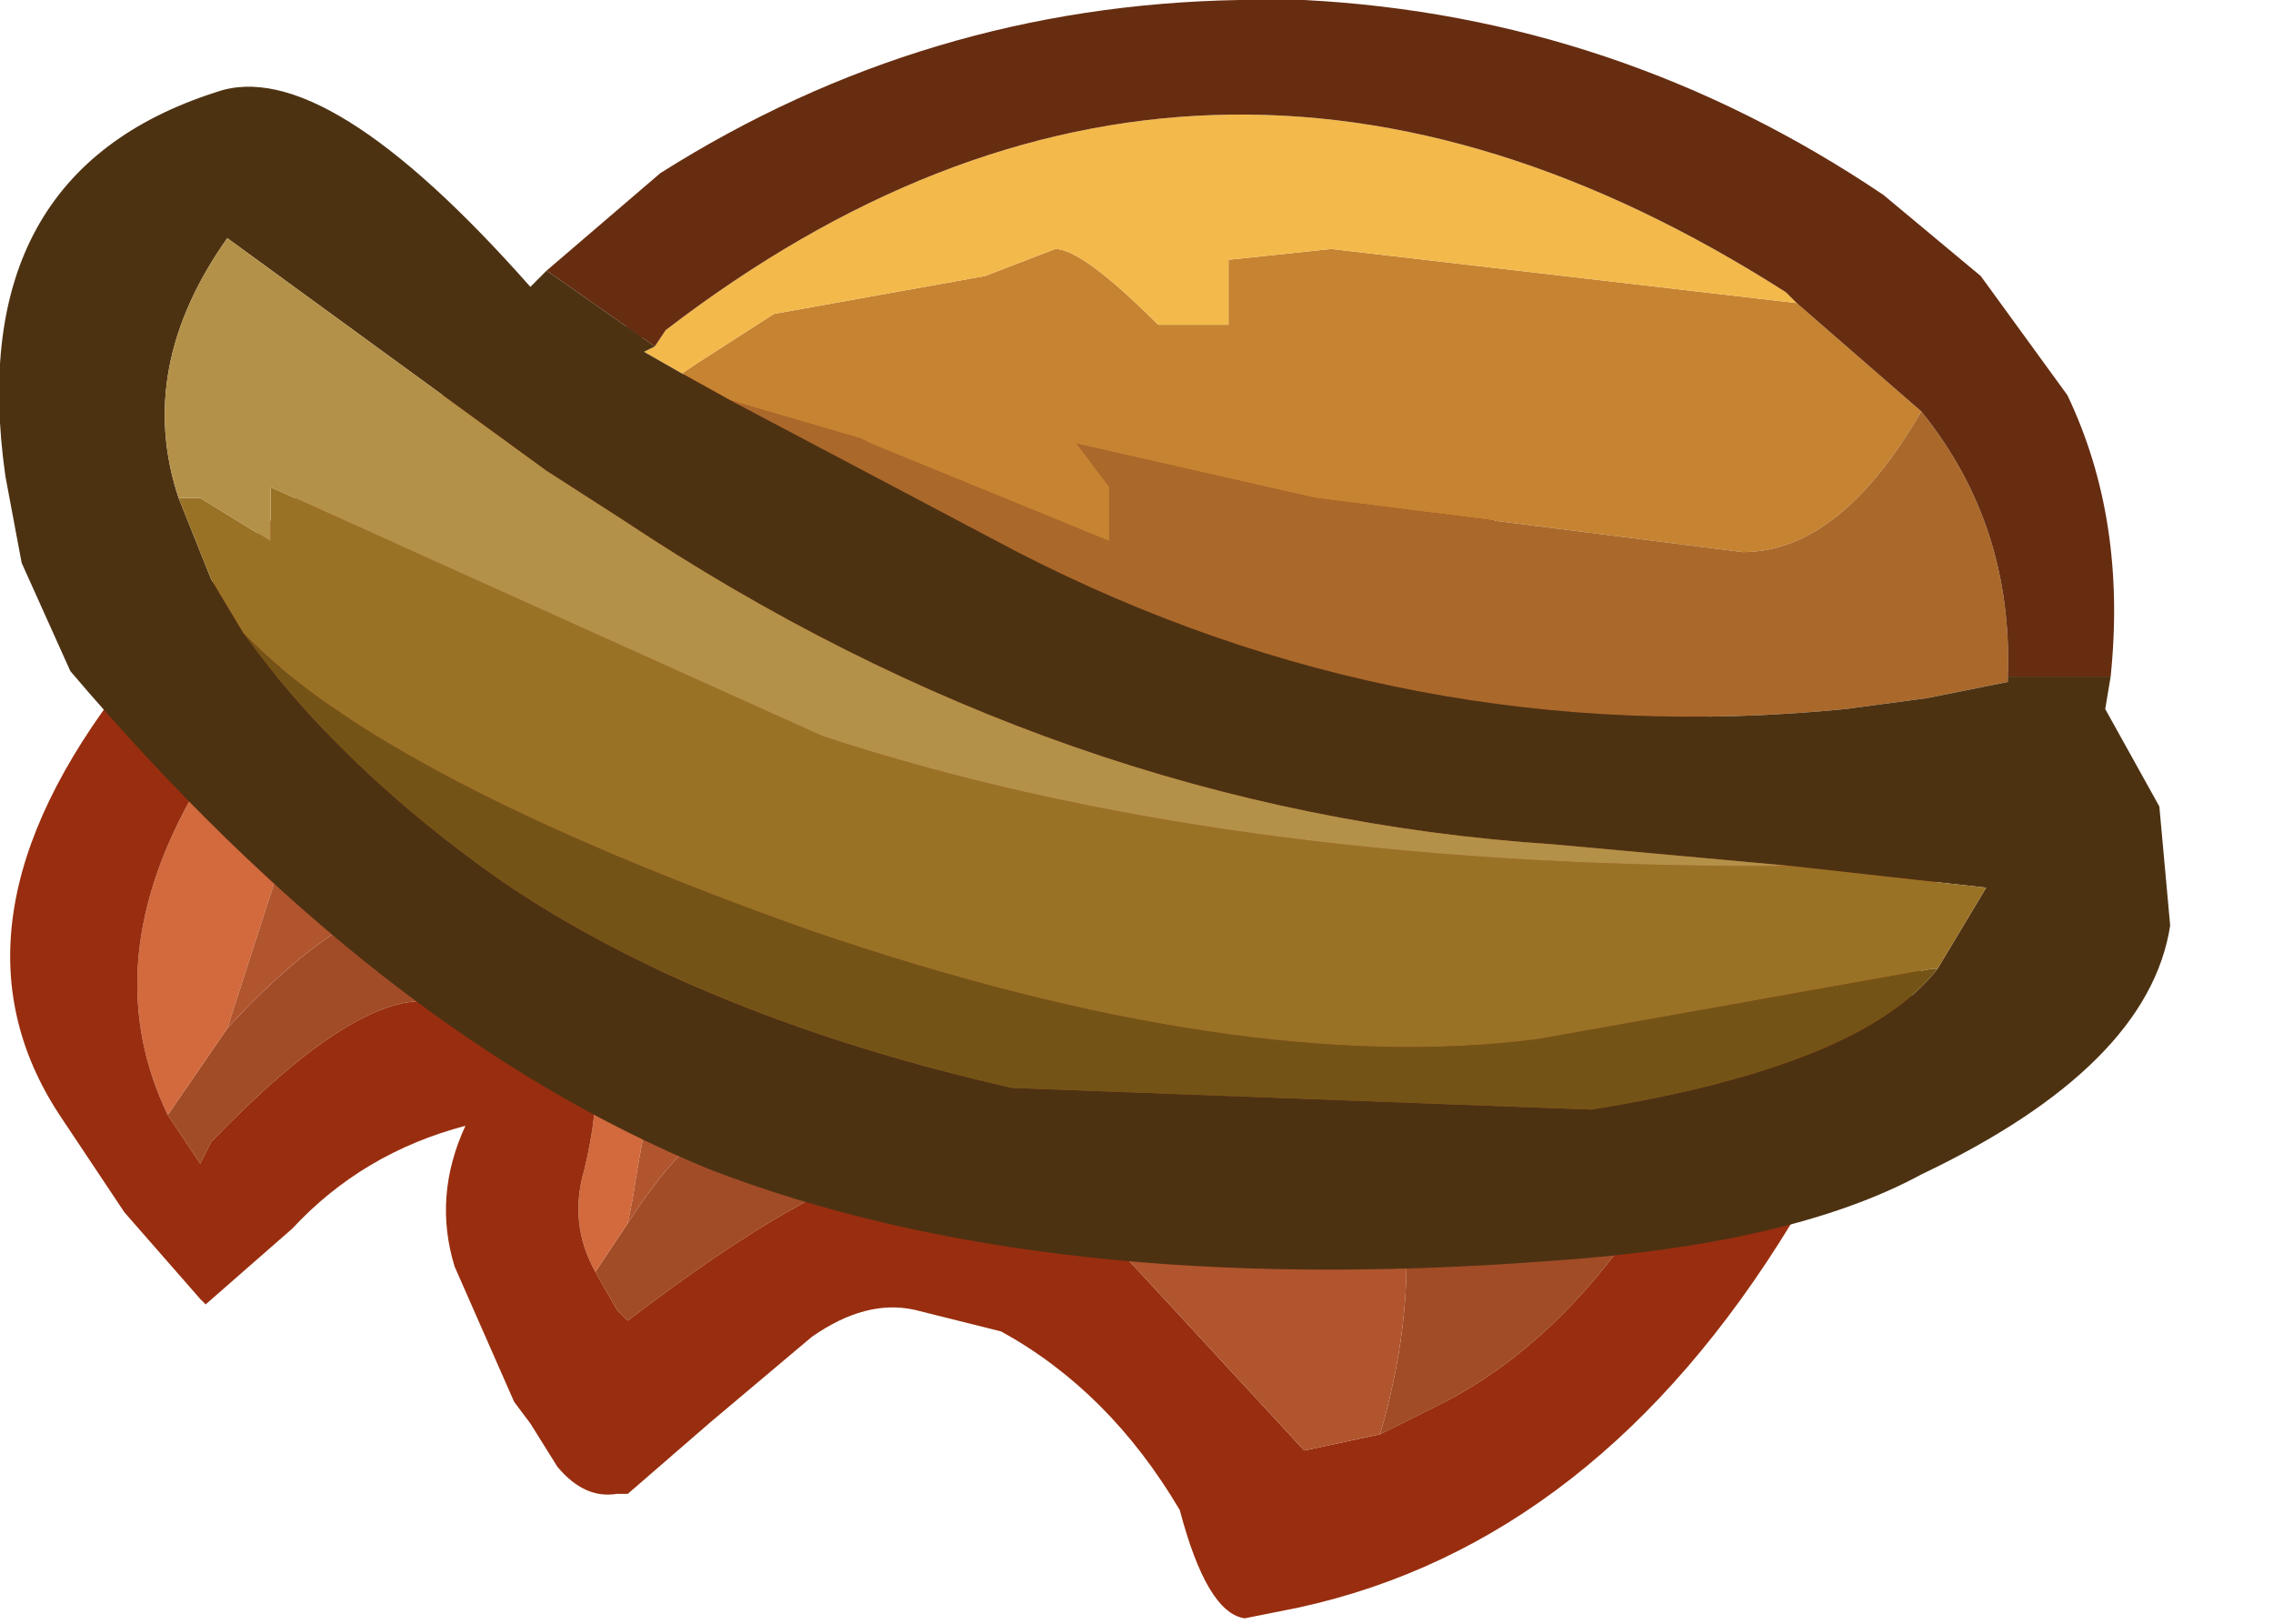 <?xml version="1.0" encoding="utf-8"?>
<svg version="1.1" id="Layer_1"
xmlns="http://www.w3.org/2000/svg"
xmlns:xlink="http://www.w3.org/1999/xlink"
xmlns:author="http://www.sothink.com"
width="21px" height="15px"
xml:space="preserve">
<g id="353" transform="matrix(1, 0, 0, 1, 4.25, 1.45)">
<path style="fill:#A14C27;fill-opacity:1" d="M8.7,9.55L8.5 8.85L7.8 9.05Q6.25 9.3 2.25 7.6L1.85 7.45L1.65 7.3Q0.3 6.5 -1 4.9L-1.1 4.8L-1.4 4.35L-0.2 3.25L0.2 2.95L2.25 2.35Q4.8 1.55 7.3 2.45Q10.3 3.65 12.15 6.3Q12.2 7.75 11.25 9.25Q10.35 10.85 9.1 11.5L8.5 11.8Q8.85 10.6 8.7 9.55M1.55,9.85Q2.25 8.75 3.05 8.6L4.4 8.8L4.15 9.05L4.1 9.3Q3.25 9.45 1.55 10.75L1.45 10.65L1.25 10.3L1.55 9.85M-2.15,8.05Q-0.65 6.4 0.7 6.75L0.35 7.8L-0.3 7.8Q-1 7.75 -2.3 9.1L-2.4 9.3L-2.7 8.85L-2.15 8.05" />
<path style="fill:#D26A3D;fill-opacity:1" d="M1.55,9.85L1.25 10.3Q1 9.85 1.15 9.35Q1.35 8.5 1.15 8.25L1.15 8.2L1.85 7.45L2.25 7.6Q1.8 8.2 1.6 9.6L1.55 9.85M-2.15,8.05L-2.7 8.85Q-3.35 7.5 -2.5 5.95L-1.4 4.35L-1.1 4.8L-2.15 8.05" />
<path style="fill:#982E0F;fill-opacity:1" d="M13.3,6.2Q14.3 6.65 12.3 9.85Q10.5 12.8 7.75 13.4L7.25 13.5Q6.9 13.45 6.65 12.5Q6 11.4 5 10.85L4.2 10.65Q3.75 10.55 3.25 10.9L2.3 11.7L1.55 12.35L1.45 12.35Q1.15 12.4 0.9 12.1L0.65 11.7L0.5 11.5L-0.05 10.25Q-0.25 9.6 0.05 8.95Q-0.9 9.2 -1.55 9.9L-2.35 10.6L-2.4 10.55L-3.1 9.75L-3.7 8.85Q-4.85 7.1 -3.1 4.85L-1.9 3.5Q-0.5 2.15 1.3 1.55Q1.95 1.55 1.5 1.85L0.7 2.5L1.3 2.25Q2.35 1.85 3.55 1.8L7 2.1L8.75 2.85Q10.5 3.85 11.75 5.45Q11.95 5.75 12.1 5.7L13.3 6.2M-2.5,5.95Q-3.35 7.5 -2.7 8.85L-2.4 9.3L-2.3 9.1Q-1 7.75 -0.3 7.8L0.35 7.8L0.75 7.9L1.15 8.2L1.15 8.25Q1.35 8.5 1.15 9.35Q1 9.85 1.25 10.3L1.45 10.65L1.55 10.75Q3.25 9.45 4.1 9.3L4.5 9.35Q5.4 9.6 6 10L7.8 11.95L8.5 11.8L9.1 11.5Q10.35 10.85 11.25 9.25Q12.2 7.75 12.15 6.3Q10.3 3.65 7.3 2.45Q4.8 1.55 2.25 2.35L0.2 2.95L-0.2 3.25L-1.4 4.35L-2.5 5.95" />
<path style="fill:#B1552E;fill-opacity:1" d="M1.6,9.6Q1.8 8.2 2.25 7.6Q6.25 9.3 7.8 9.05L8.5 8.85L8.7 9.55Q8.85 10.6 8.5 11.8L7.8 11.95L6 10Q5.4 9.6 4.5 9.35L4.1 9.3L4.15 9.05L4.4 8.8L3.05 8.6Q2.25 8.75 1.55 9.85L1.6 9.6M-1.1,4.8L-1 4.9Q0.3 6.5 1.65 7.3L1.85 7.45L1.15 8.2L0.75 7.9L0.35 7.8L0.7 6.75Q-0.65 6.4 -2.15 8.05L-1.1 4.8" />
<path style="fill:#C68331;fill-opacity:1" d="M12.35,1.35L13.5 2.35Q12.75 3.65 11.85 3.65L7.9 3.15L5.7 2.65L6 3.05L6 3.55L3.8 2.65L3.7 2.6L2.5 2.25L2.05 2L2.2 1.9L2.9 1.45L4.85 1.1L5.5 0.85Q5.75 0.85 6.45 1.55L7.1 1.55L7.1 0.95L8.05 0.85L12.35 1.35" />
<path style="fill:#AA692B;fill-opacity:1" d="M3.7,2.6L3.8 2.65L6 3.55L6 3.05L5.7 2.65L7.9 3.15L11.85 3.65Q12.75 3.65 13.5 2.35Q14.35 3.4 14.3 4.8L14.3 4.85L13.55 5L12.8 5.1Q8.75 5.5 5.15 3.65L2.5 2.25L3.7 2.6" />
<path style="fill:#F3B94B;fill-opacity:1" d="M8.05,0.85L7.1 0.95L7.1 1.55L6.45 1.55Q5.75 0.85 5.5 0.85L4.85 1.1L2.9 1.45L2.2 1.9L2.05 2L1.7 1.8L1.8 1.75L1.9 1.6Q6.85 -2.2 12.25 1.25L12.35 1.35L8.05 0.85" />
<path style="fill:#662D11;fill-opacity:1" d="M14.85,4.8L14.3 4.8Q14.35 3.4 13.5 2.35L12.35 1.35L12.25 1.25Q6.85 -2.2 1.9 1.6L1.8 1.75L0.8 1.05L1.85 0.15Q4.3 -1.4 7.2 -1.45L7.8 -1.45Q10.7 -1.3 13.15 0.35L14.05 1.1L14.85 2.2Q15.4 3.35 15.25 4.8L14.85 4.8" />
<path style="fill:#4D3212;fill-opacity:1" d="M1.7,1.8L2.05 2L2.5 2.25L5.15 3.65Q8.75 5.5 12.8 5.1L13.55 5L14.3 4.85L14.3 4.8L14.85 4.8L15.25 4.8L15.2 5.1L15.7 6L15.8 7.1Q15.6 8.4 13.5 9.4Q12.3 10.05 10.05 10.2Q5.4 10.55 2.3 9.35Q-0.75 8.1 -3.6 4.75L-4.05 3.75L-4.2 2.95Q-4.6 0.15 -2.25 -0.6Q-1.25 -0.95 0.65 1.2L0.8 1.05L1.8 1.75L1.7 1.8M10.1,6.35Q5.55 6.05 1.5 3.35L0.8 2.9L-2.15 0.75Q-3 1.95 -2.6 3.15L-2.3 3.9L-2 4.4Q-1.1 5.65 0.4 6.7Q2.25 7.95 5.1 8.6L10.45 8.8Q12.95 8.4 13.65 7.5L14.1 6.75L12.3 6.55L10.1 6.35" />
<path style="fill:#9A7226;fill-opacity:1" d="M-2.3,3.9L-2.6 3.15L-2.4 3.15L-1.75 3.55L-1.75 3.05L3.35 5.35Q7 6.55 12.05 6.55L12.3 6.55L14.1 6.75L13.65 7.5L13.6 7.5L9.95 8.15Q7.2 8.5 3.25 7.15Q-0.7 5.75 -2 4.4L-2.3 3.9" />
<path style="fill:#B49148;fill-opacity:1" d="M12.3,6.55L12.05 6.55Q7 6.55 3.35 5.35L-1.75 3.05L-1.75 3.55L-2.4 3.15L-2.6 3.15Q-3 1.95 -2.15 0.75L0.8 2.9L1.5 3.35Q5.55 6.05 10.1 6.35L12.3 6.55" />
<path style="fill:#745416;fill-opacity:1" d="M10.45,8.8L5.1 8.6Q2.25 7.95 0.4 6.7Q-1.1 5.65 -2 4.4Q-0.7 5.75 3.25 7.15Q7.2 8.5 9.95 8.15L13.6 7.5L13.65 7.5Q12.95 8.4 10.45 8.8" />
</g>
</svg>
